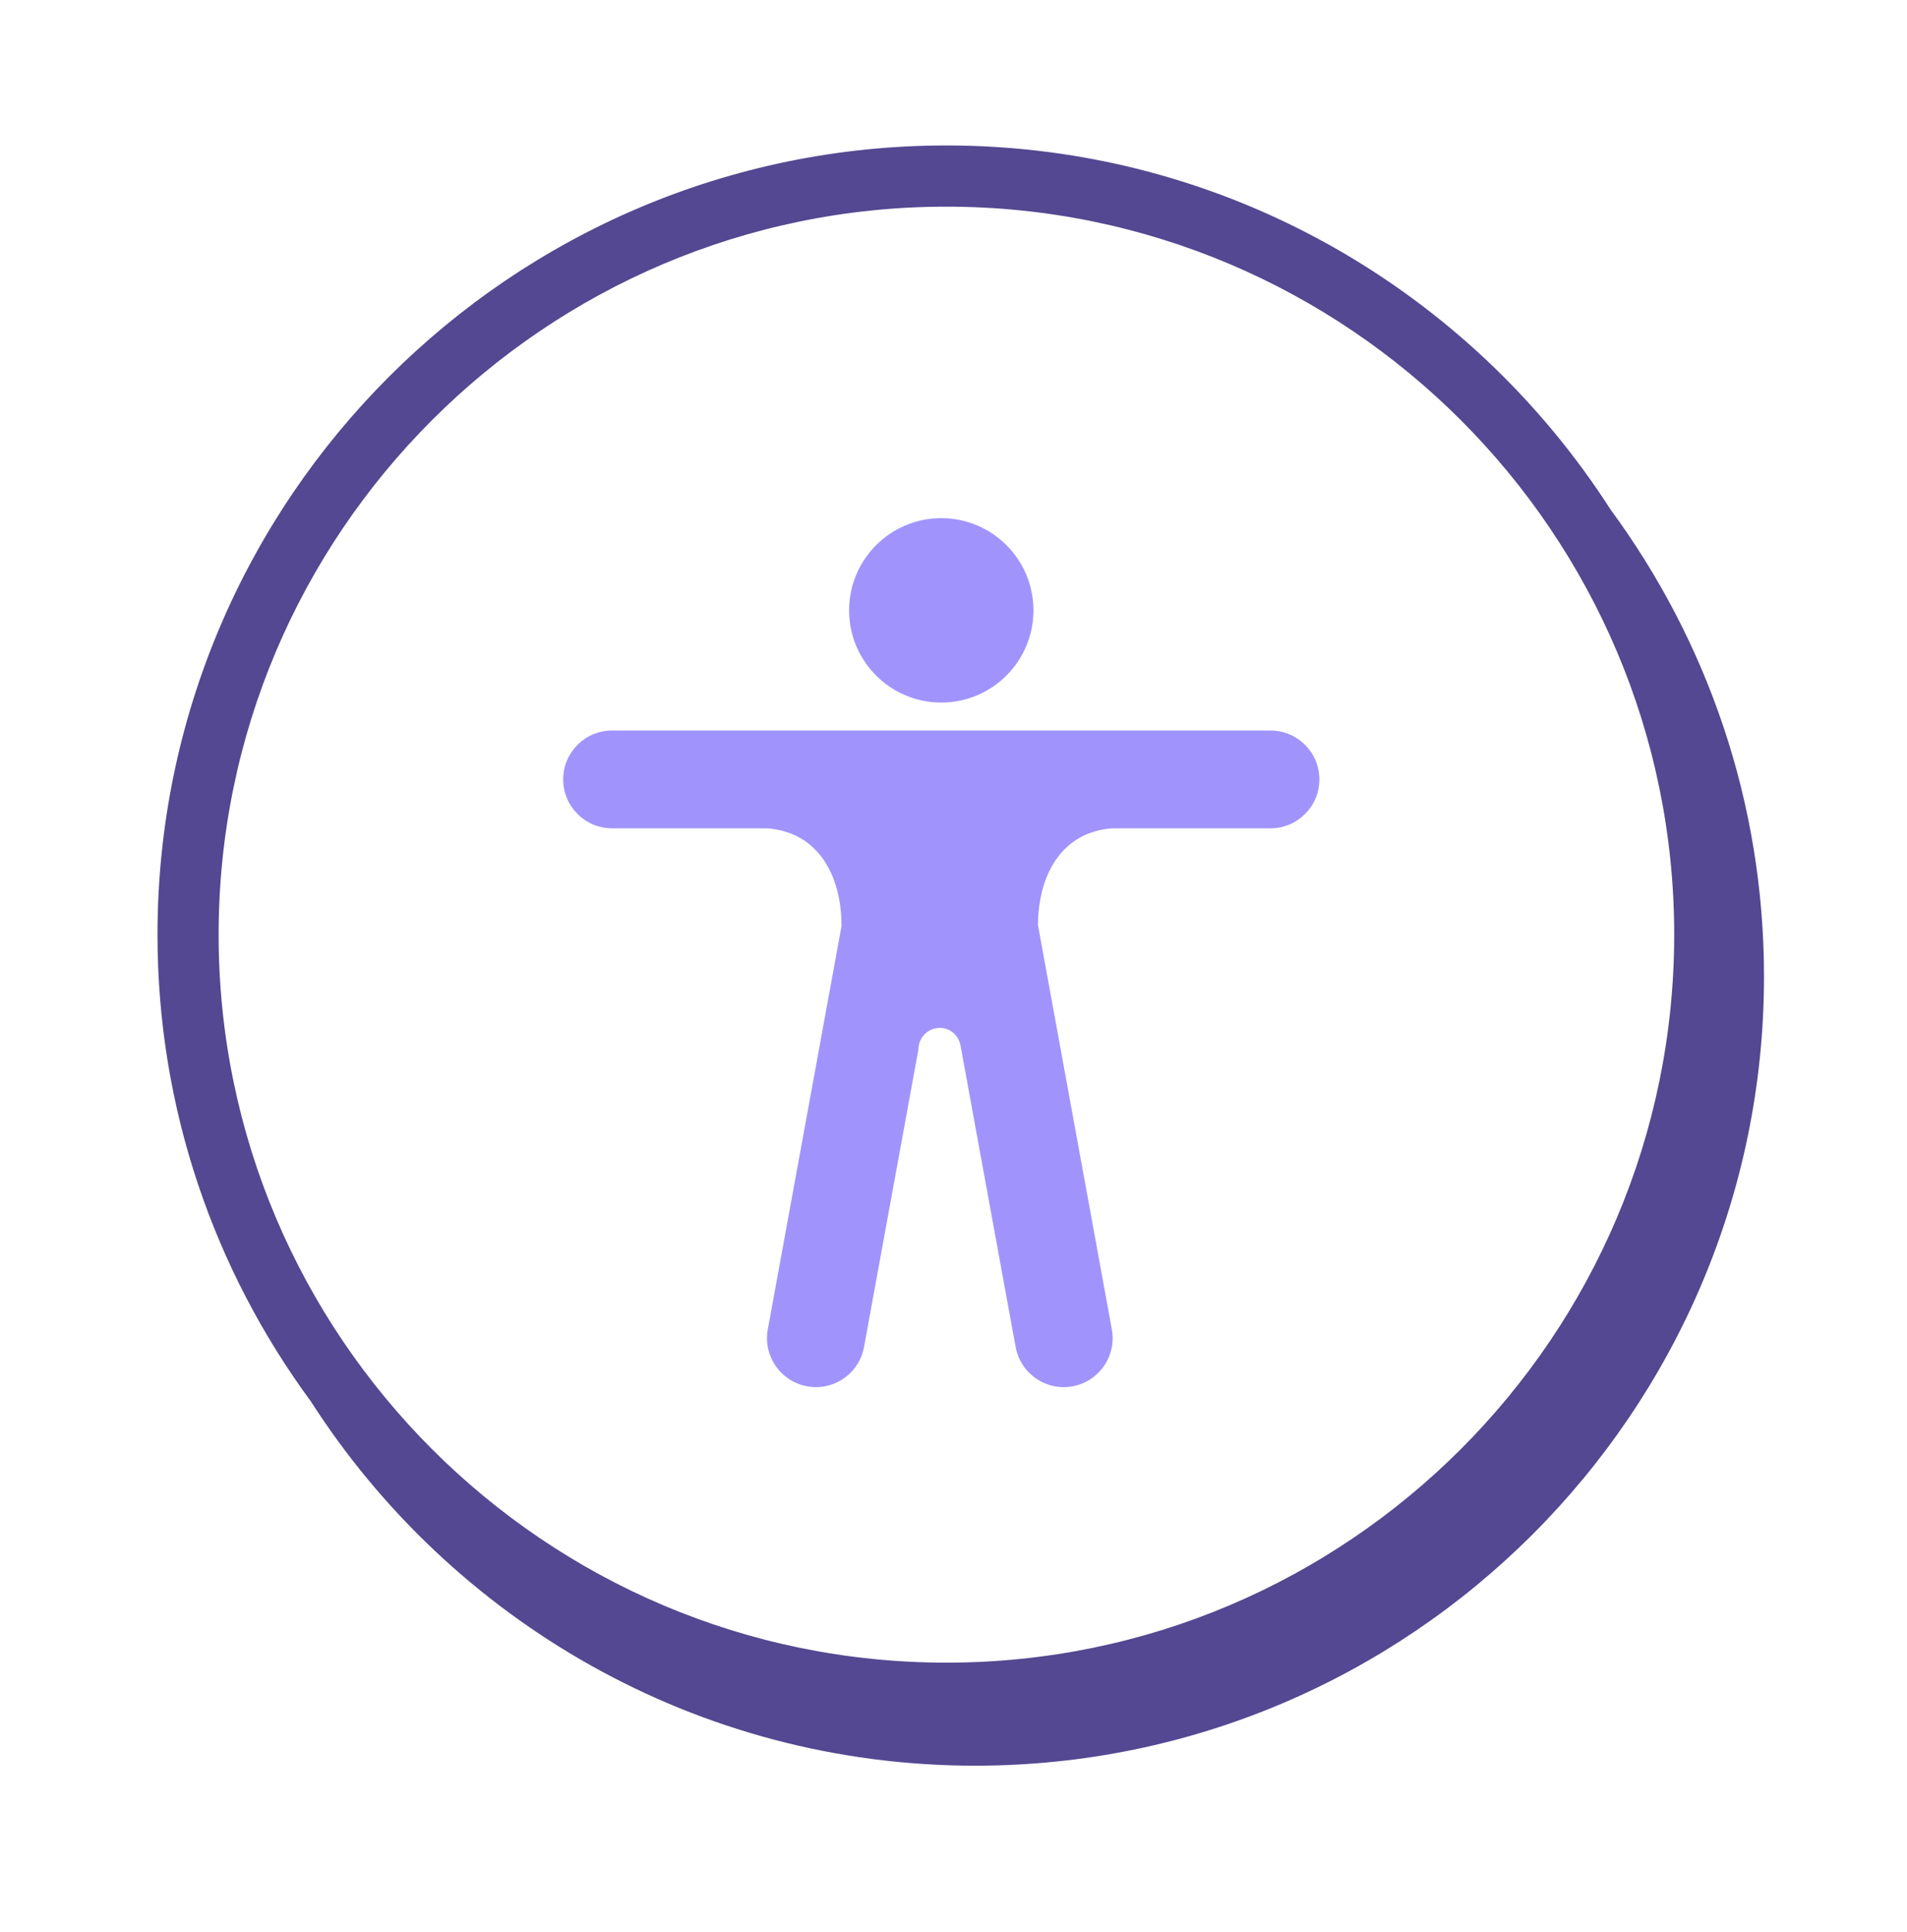 <svg width="78" height="79" viewBox="0 0 78 79" fill="none" xmlns="http://www.w3.org/2000/svg">
<path fill-rule="evenodd" clip-rule="evenodd" d="M51.965 29.87H25.035C23.93 29.87 23.035 30.766 23.035 31.87C23.035 32.974 23.93 33.87 25.035 33.87H31.367C33.412 34.007 34.42 35.734 34.42 37.867L31.404 54.359C31.207 55.446 31.926 56.488 33.014 56.686C33.135 56.709 33.256 56.72 33.375 56.72C34.322 56.72 35.164 56.044 35.34 55.079L37.566 42.905V42.907C37.566 42.422 37.959 42.03 38.443 42.03C38.865 42.03 39.201 42.334 39.284 42.732L41.541 55.079C41.719 56.044 42.561 56.72 43.508 56.72C43.627 56.72 43.748 56.709 43.869 56.686C44.955 56.488 45.676 55.446 45.477 54.359L42.455 37.828C42.467 35.714 43.473 34.006 45.505 33.87H51.965C53.07 33.87 53.965 32.974 53.965 31.87C53.965 30.766 53.07 29.87 51.965 29.87ZM38.5 28.727C40.582 28.727 42.27 27.039 42.27 24.957C42.27 22.875 40.582 21.187 38.5 21.187C36.418 21.187 34.73 22.875 34.73 24.957C34.73 27.039 36.418 28.727 38.5 28.727Z" fill="#A094FC"/>
<path fill-rule="evenodd" clip-rule="evenodd" d="M38.711 67.985C22.297 67.985 8.942 54.631 8.942 38.217C8.942 21.803 22.297 8.45 38.711 8.45C55.124 8.45 68.478 21.803 68.478 38.217C68.478 54.631 55.124 67.985 38.711 67.985ZM65.88 20.843C60.139 11.895 50.108 5.948 38.711 5.948C20.919 5.948 6.442 20.423 6.442 38.216C6.442 45.349 8.774 51.946 12.709 57.294C18.449 66.248 28.482 72.198 39.885 72.198C57.677 72.198 72.151 57.723 72.151 39.931C72.151 32.793 69.817 26.193 65.88 20.843Z" fill="#534891"/>
</svg>
